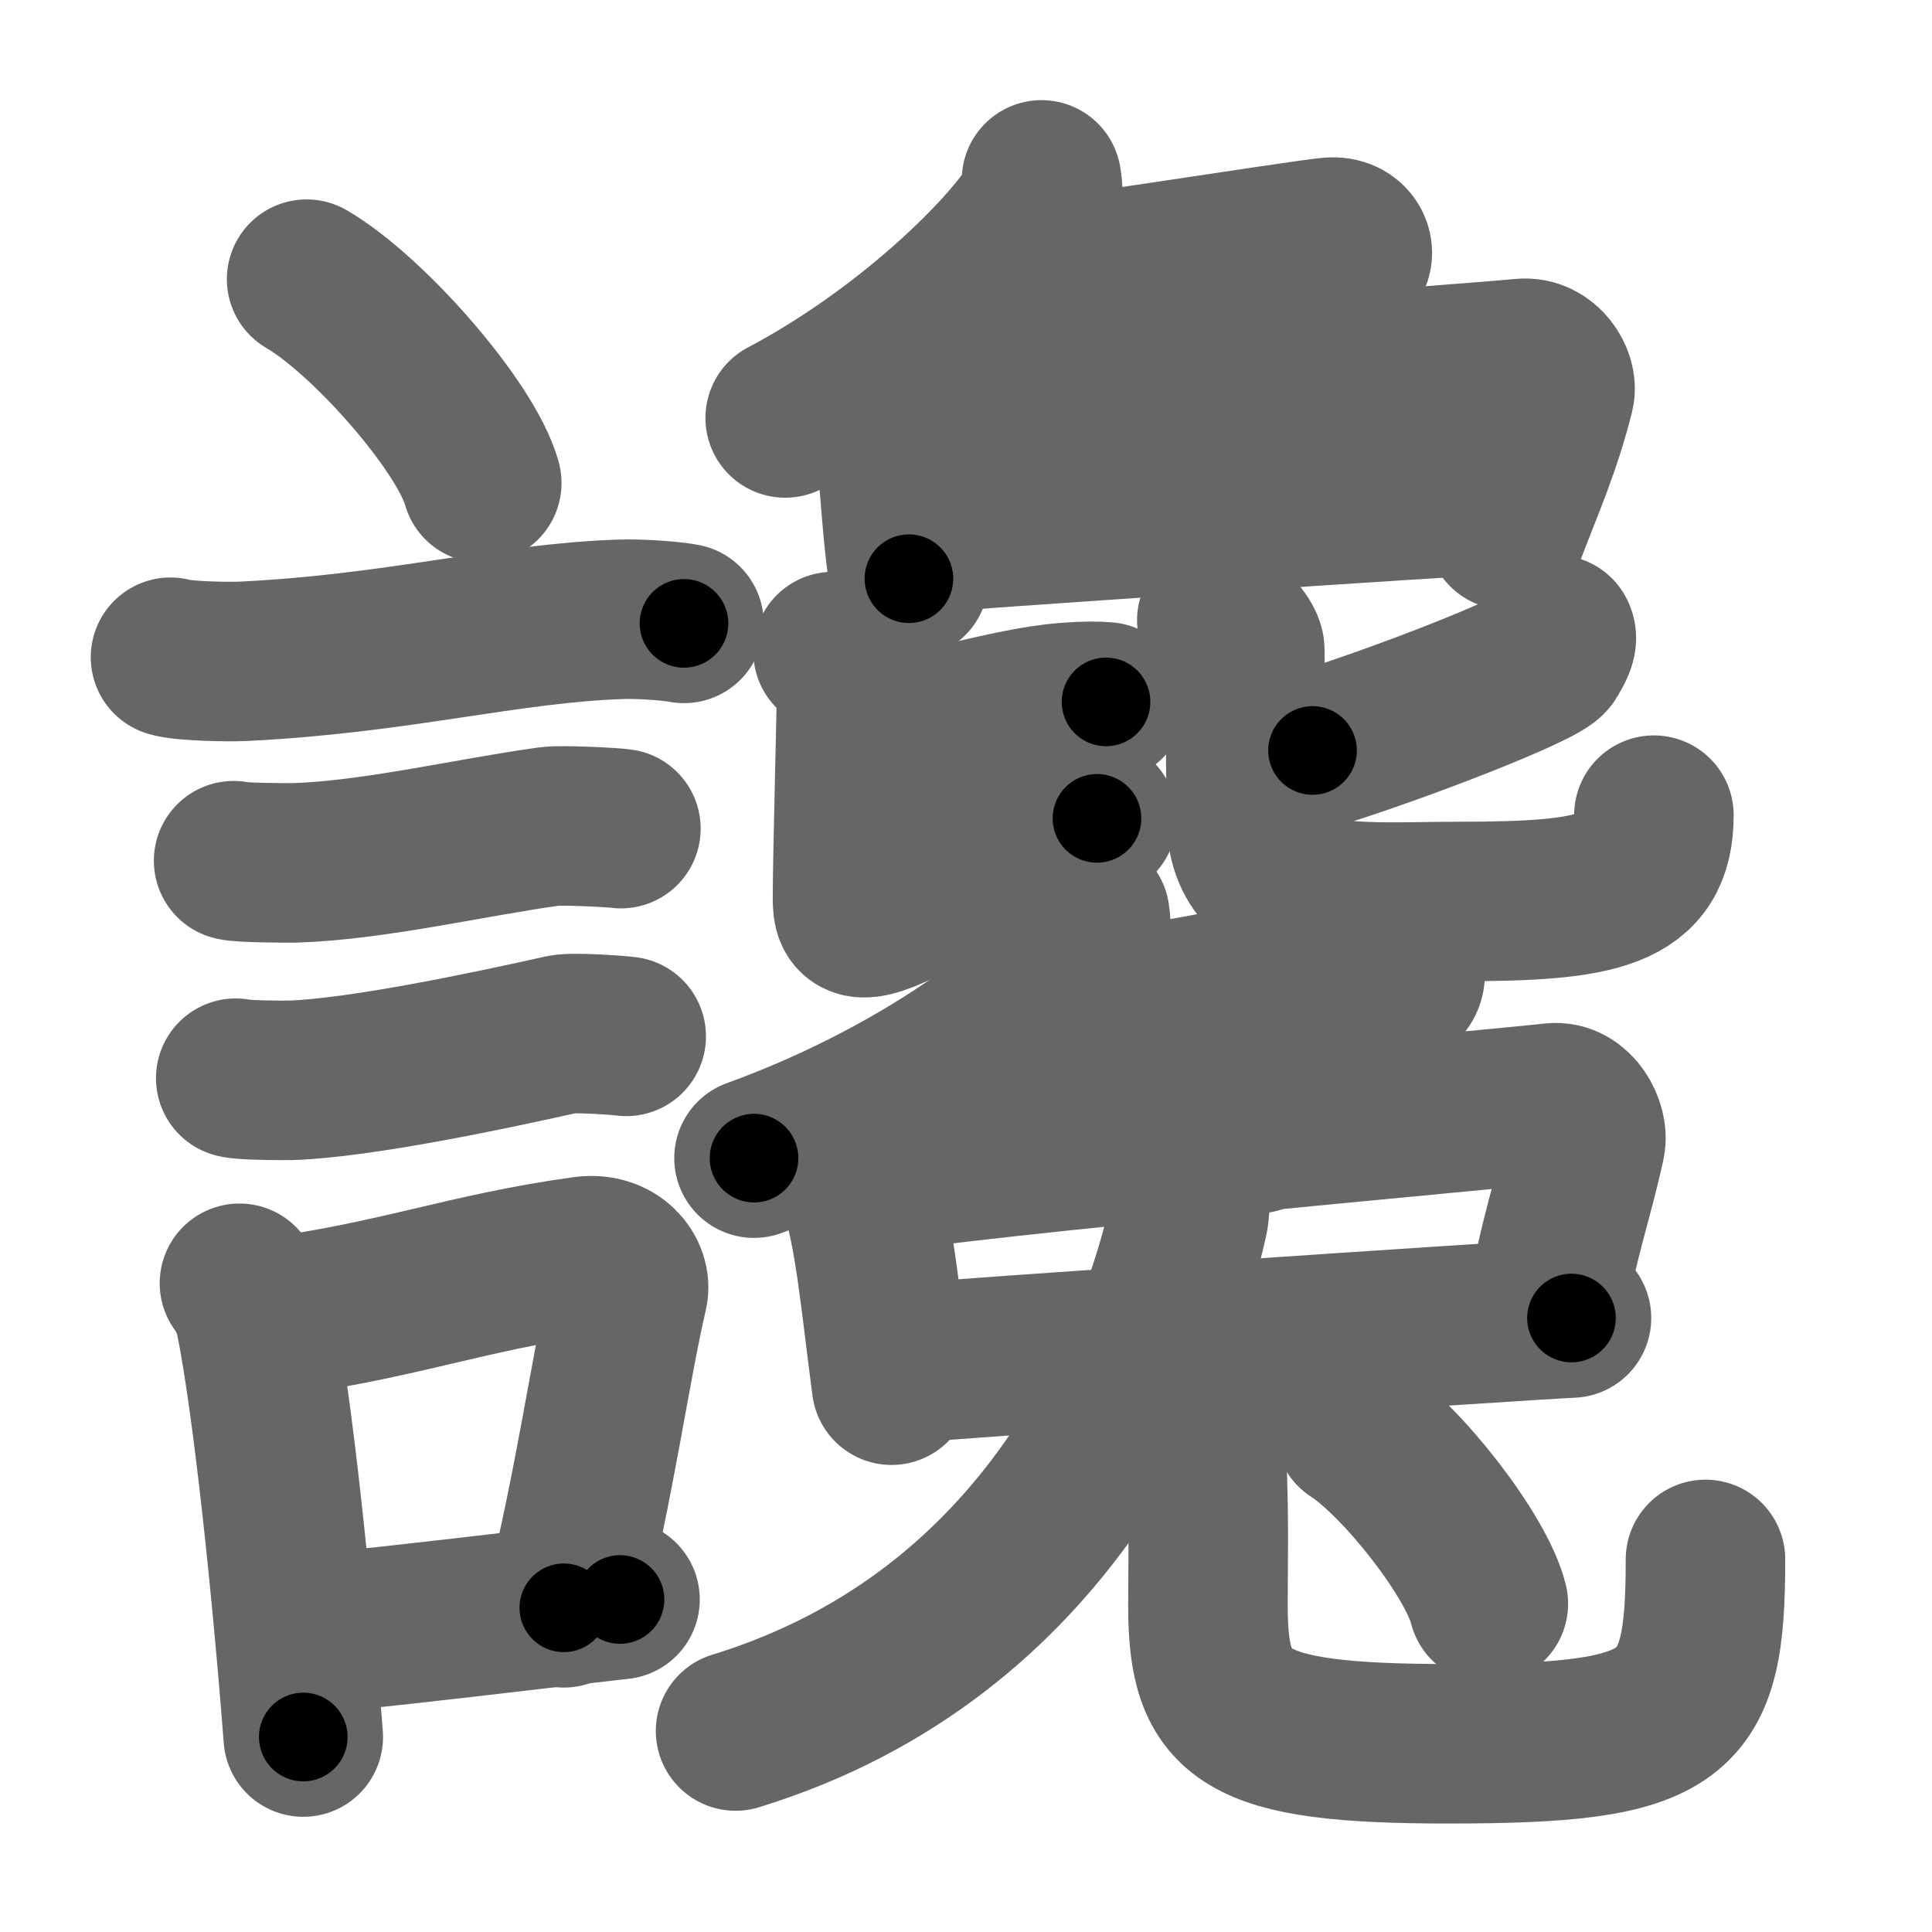 <svg xmlns="http://www.w3.org/2000/svg" width="109" height="109" viewBox="0 0 109 109" id="8b92"><g fill="none" stroke="#666" stroke-width="9" stroke-linecap="round" stroke-linejoin="round"><g><g><path d="M17.3,15.75c3.49,2.03,9.01,8.34,9.88,11.5" /><path d="M9.62,37.08c0.71,0.23,3.4,0.27,4.1,0.23c8.73-0.42,14.98-2.17,21.33-2.37c1.18-0.04,2.95,0.11,3.54,0.23" /><path d="M13.18,48.56c0.43,0.12,3.04,0.13,3.47,0.12c4.44-0.14,9.86-1.43,14.34-2.05c0.7-0.1,3.68,0.06,4.04,0.12" /><path d="M13.3,60.83c0.38,0.12,2.71,0.13,3.1,0.12c3.97-0.13,11.36-1.7,15.33-2.59c0.62-0.14,3.29,0.06,3.6,0.11" /><g><path d="M13.51,72.4c0.35,0.42,0.75,1.32,0.87,1.87c1,4.82,2.12,15.73,2.73,23.73" /><path d="M14.94,74.37c7.2-0.89,11.4-2.6,18.05-3.5c1.67-0.22,2.68,1.04,2.44,2.06c-0.99,4.25-1.86,10.72-3.62,17.78" /><path d="M18.92,92.05c5.37-0.54,8.68-0.97,16.06-1.81" /></g></g><g><g><g><path d="M58.76,10.15c0.04,0.31,0.16,0.83-0.08,1.23c-1.78,3-7.58,8.61-14.38,12.2" /><path d="M55.79,16.12c1.27,0,17.95-2.64,19.28-2.74c1.14-0.09,1.5,0.93,1.02,1.36c-2.01,1.8-4.82,4.09-7.99,6.98" /></g><g><path d="M49.23,22.02c0.27,0.24,0.55,0.43,0.67,0.73c0.94,2.34,0.74,5.69,1.38,9.9" /><path d="M50.42,23.33c6.63-0.98,32.05-2.78,35.47-3.11c1.25-0.12,2,1.22,1.82,1.94c-0.74,2.95-1.7,5.1-2.71,7.74" /><path d="M51.31,30.14c2.68-0.25,30.67-2.14,33.63-2.26" /></g><g><g><path d="M48.55,41.63c4.04-0.16,8.11-1.73,11.63-2c1.03-0.08,1.69-0.08,2.22-0.03" /><path d="M47,36.76c0.71,0.27,1.33,1.56,1.33,1.93c0,1.01-0.23,9.97-0.23,11.55c0,1.32-0.2,2.28,2.88,0.76C55,49,57.5,47.75,61.89,46.17" /></g><g><path d="M87.76,35.81c0.16,0.28-0.12,0.74-0.4,1.22c-0.39,0.68-8.42,3.81-13.31,5.31" /><path d="M68.65,35c0.84,0.3,1.58,1.29,1.58,1.67c0,1.01,0.08,8.23,0.08,9.41c0,5.54,6.3,4.78,12.01,4.78c7.93,0,10.99-0.61,10.99-4.87" /></g></g><g><g><g><g><g><path d="M61.49,51.65c0.05,0.32,0.11,0.83-0.11,1.3c-1.29,2.73-8.7,8.72-18.84,12.39" /><path d="M57.79,57.36c6.46-0.36,13.96-1.86,19.43-3.48c1.86-0.55,2.53,1.18,1.72,1.72c-3.4,2.29-5.45,5.4-8.03,8.36" /></g><path d="M47.73,65.89c0.27,0.27,0.55,0.5,0.67,0.85c0.95,2.72,1.25,6.52,1.9,11.41" /><path d="M48.43,66.33c6.69-1.14,35.74-3.72,39.18-4.11c1.26-0.14,2.02,1.42,1.84,2.25c-0.75,3.43-1.45,5.03-2.24,9.57" /><path d="M50.34,76.98c2.71-0.29,35.34-2.48,38.32-2.62" /></g><g><g><path d="M66.72,65.84c0.29,0.67,0.55,1.88,0.31,2.96c-1.63,7.36-7.61,23.36-25.53,28.86" /></g><g><path d="M66.98,79.93c0.59,0.57,1.06,1.25,1.09,2.14c0.16,3.95,0.08,5.82,0.08,8.51c0,6.27,1.84,7.8,13.55,7.8c13.04,0,14.52-1.38,14.52-10.4" /></g></g></g></g><g><path d="M76.42,80.67c2.67,1.73,6.89,7.12,7.55,9.81" /></g></g></g></g></g></g><g fill="none" stroke="#000" stroke-width="5" stroke-linecap="round" stroke-linejoin="round"><g><g><path d="M17.3,15.75c3.49,2.03,9.01,8.34,9.88,11.5" stroke-dasharray="15.38" stroke-dashoffset="15.38"><animate id="0" attributeName="stroke-dashoffset" values="15.38;0" dur="0.15s" fill="freeze" begin="0s;8b92.click" /></path><path d="M9.62,37.08c0.71,0.23,3.4,0.27,4.1,0.23c8.73-0.42,14.98-2.17,21.33-2.37c1.18-0.04,2.95,0.11,3.54,0.23" stroke-dasharray="29.14" stroke-dashoffset="29.14"><animate attributeName="stroke-dashoffset" values="29.14" fill="freeze" begin="8b92.click" /><animate id="1" attributeName="stroke-dashoffset" values="29.14;0" dur="0.29s" fill="freeze" begin="0.end" /></path><path d="M13.18,48.56c0.43,0.12,3.04,0.13,3.47,0.12c4.44-0.14,9.86-1.43,14.34-2.05c0.7-0.1,3.68,0.06,4.04,0.12" stroke-dasharray="22.02" stroke-dashoffset="22.02"><animate attributeName="stroke-dashoffset" values="22.02" fill="freeze" begin="8b92.click" /><animate id="2" attributeName="stroke-dashoffset" values="22.02;0" dur="0.22s" fill="freeze" begin="1.end" /></path><path d="M13.3,60.83c0.38,0.12,2.71,0.13,3.1,0.12c3.97-0.13,11.36-1.7,15.33-2.59c0.62-0.14,3.29,0.06,3.6,0.11" stroke-dasharray="22.28" stroke-dashoffset="22.28"><animate attributeName="stroke-dashoffset" values="22.28" fill="freeze" begin="8b92.click" /><animate id="3" attributeName="stroke-dashoffset" values="22.28;0" dur="0.22s" fill="freeze" begin="2.end" /></path><g><path d="M13.51,72.4c0.35,0.42,0.75,1.32,0.87,1.87c1,4.82,2.12,15.73,2.73,23.73" stroke-dasharray="25.97" stroke-dashoffset="25.97"><animate attributeName="stroke-dashoffset" values="25.97" fill="freeze" begin="8b92.click" /><animate id="4" attributeName="stroke-dashoffset" values="25.97;0" dur="0.26s" fill="freeze" begin="3.end" /></path><path d="M14.94,74.37c7.2-0.89,11.4-2.6,18.05-3.5c1.67-0.22,2.68,1.04,2.44,2.06c-0.99,4.25-1.86,10.72-3.62,17.78" stroke-dasharray="40.28" stroke-dashoffset="40.28"><animate attributeName="stroke-dashoffset" values="40.28" fill="freeze" begin="8b92.click" /><animate id="5" attributeName="stroke-dashoffset" values="40.28;0" dur="0.4s" fill="freeze" begin="4.end" /></path><path d="M18.92,92.05c5.37-0.54,8.68-0.97,16.06-1.81" stroke-dasharray="16.16" stroke-dashoffset="16.16"><animate attributeName="stroke-dashoffset" values="16.16" fill="freeze" begin="8b92.click" /><animate id="6" attributeName="stroke-dashoffset" values="16.16;0" dur="0.16s" fill="freeze" begin="5.end" /></path></g></g><g><g><g><path d="M58.76,10.15c0.04,0.31,0.16,0.83-0.08,1.23c-1.78,3-7.58,8.61-14.38,12.2" stroke-dasharray="20.29" stroke-dashoffset="20.29"><animate attributeName="stroke-dashoffset" values="20.29" fill="freeze" begin="8b92.click" /><animate id="7" attributeName="stroke-dashoffset" values="20.29;0" dur="0.2s" fill="freeze" begin="6.end" /></path><path d="M55.79,16.12c1.27,0,17.95-2.64,19.28-2.74c1.14-0.09,1.5,0.93,1.02,1.36c-2.01,1.8-4.82,4.09-7.99,6.98" stroke-dasharray="32.33" stroke-dashoffset="32.33"><animate attributeName="stroke-dashoffset" values="32.33" fill="freeze" begin="8b92.click" /><animate id="8" attributeName="stroke-dashoffset" values="32.33;0" dur="0.32s" fill="freeze" begin="7.end" /></path></g><g><path d="M49.23,22.02c0.27,0.24,0.55,0.43,0.67,0.73c0.94,2.34,0.74,5.69,1.38,9.9" stroke-dasharray="11.02" stroke-dashoffset="11.02"><animate attributeName="stroke-dashoffset" values="11.02" fill="freeze" begin="8b92.click" /><animate id="9" attributeName="stroke-dashoffset" values="11.02;0" dur="0.11s" fill="freeze" begin="8.end" /></path><path d="M50.42,23.33c6.63-0.98,32.05-2.78,35.47-3.11c1.25-0.12,2,1.22,1.82,1.94c-0.74,2.95-1.7,5.1-2.71,7.74" stroke-dasharray="46.86" stroke-dashoffset="46.86"><animate attributeName="stroke-dashoffset" values="46.86" fill="freeze" begin="8b92.click" /><animate id="10" attributeName="stroke-dashoffset" values="46.86;0" dur="0.47s" fill="freeze" begin="9.end" /></path><path d="M51.31,30.14c2.68-0.25,30.67-2.14,33.63-2.26" stroke-dasharray="33.71" stroke-dashoffset="33.71"><animate attributeName="stroke-dashoffset" values="33.71" fill="freeze" begin="8b92.click" /><animate id="11" attributeName="stroke-dashoffset" values="33.71;0" dur="0.34s" fill="freeze" begin="10.end" /></path></g><g><g><path d="M48.55,41.63c4.04-0.16,8.11-1.73,11.63-2c1.03-0.08,1.69-0.08,2.22-0.03" stroke-dasharray="14.04" stroke-dashoffset="14.04"><animate attributeName="stroke-dashoffset" values="14.04" fill="freeze" begin="8b92.click" /><animate id="12" attributeName="stroke-dashoffset" values="14.04;0" dur="0.14s" fill="freeze" begin="11.end" /></path><path d="M47,36.76c0.71,0.27,1.33,1.56,1.33,1.93c0,1.01-0.23,9.97-0.23,11.55c0,1.32-0.2,2.28,2.88,0.76C55,49,57.5,47.75,61.89,46.17" stroke-dasharray="30.2" stroke-dashoffset="30.2"><animate attributeName="stroke-dashoffset" values="30.2" fill="freeze" begin="8b92.click" /><animate id="13" attributeName="stroke-dashoffset" values="30.2;0" dur="0.3s" fill="freeze" begin="12.end" /></path></g><g><path d="M87.76,35.81c0.16,0.28-0.12,0.74-0.4,1.22c-0.39,0.68-8.42,3.81-13.31,5.31" stroke-dasharray="15.7" stroke-dashoffset="15.7"><animate attributeName="stroke-dashoffset" values="15.7" fill="freeze" begin="8b92.click" /><animate id="14" attributeName="stroke-dashoffset" values="15.7;0" dur="0.16s" fill="freeze" begin="13.end" /></path><path d="M68.65,35c0.84,0.3,1.58,1.29,1.58,1.67c0,1.01,0.08,8.23,0.08,9.41c0,5.54,6.3,4.78,12.01,4.78c7.93,0,10.99-0.61,10.99-4.87" stroke-dasharray="40.15" stroke-dashoffset="40.15"><animate attributeName="stroke-dashoffset" values="40.15" fill="freeze" begin="8b92.click" /><animate id="15" attributeName="stroke-dashoffset" values="40.15;0" dur="0.4s" fill="freeze" begin="14.end" /></path></g></g><g><g><g><g><g><path d="M61.49,51.65c0.05,0.32,0.11,0.83-0.11,1.3c-1.29,2.73-8.7,8.72-18.84,12.39" stroke-dasharray="24.2" stroke-dashoffset="24.2"><animate attributeName="stroke-dashoffset" values="24.2" fill="freeze" begin="8b92.click" /><animate id="16" attributeName="stroke-dashoffset" values="24.2;0" dur="0.24s" fill="freeze" begin="15.end" /></path><path d="M57.79,57.36c6.46-0.36,13.96-1.86,19.43-3.48c1.86-0.55,2.53,1.18,1.72,1.72c-3.4,2.29-5.45,5.4-8.03,8.36" stroke-dasharray="34.89" stroke-dashoffset="34.89"><animate attributeName="stroke-dashoffset" values="34.89" fill="freeze" begin="8b92.click" /><animate id="17" attributeName="stroke-dashoffset" values="34.89;0" dur="0.35s" fill="freeze" begin="16.end" /></path></g><path d="M47.73,65.89c0.27,0.27,0.55,0.5,0.67,0.85c0.95,2.72,1.25,6.52,1.9,11.41" stroke-dasharray="12.68" stroke-dashoffset="12.68"><animate attributeName="stroke-dashoffset" values="12.68" fill="freeze" begin="8b92.click" /><animate id="18" attributeName="stroke-dashoffset" values="12.68;0" dur="0.13s" fill="freeze" begin="17.end" /></path><path d="M48.43,66.33c6.69-1.14,35.74-3.72,39.18-4.11c1.26-0.14,2.02,1.42,1.84,2.25c-0.75,3.43-1.45,5.03-2.24,9.57" stroke-dasharray="52.54" stroke-dashoffset="52.54"><animate attributeName="stroke-dashoffset" values="52.54" fill="freeze" begin="8b92.click" /><animate id="19" attributeName="stroke-dashoffset" values="52.54;0" dur="0.53s" fill="freeze" begin="18.end" /></path><path d="M50.34,76.98c2.71-0.29,35.34-2.48,38.32-2.62" stroke-dasharray="38.41" stroke-dashoffset="38.41"><animate attributeName="stroke-dashoffset" values="38.41" fill="freeze" begin="8b92.click" /><animate id="20" attributeName="stroke-dashoffset" values="38.41;0" dur="0.38s" fill="freeze" begin="19.end" /></path></g><g><g><path d="M66.72,65.84c0.29,0.67,0.55,1.88,0.31,2.96c-1.63,7.36-7.61,23.36-25.53,28.86" stroke-dasharray="43.44" stroke-dashoffset="43.44"><animate attributeName="stroke-dashoffset" values="43.44" fill="freeze" begin="8b92.click" /><animate id="21" attributeName="stroke-dashoffset" values="43.44;0" dur="0.43s" fill="freeze" begin="20.end" /></path></g><g><path d="M66.98,79.93c0.59,0.57,1.06,1.25,1.09,2.14c0.16,3.95,0.08,5.82,0.08,8.51c0,6.27,1.84,7.8,13.55,7.8c13.04,0,14.52-1.38,14.52-10.4" stroke-dasharray="51.09" stroke-dashoffset="51.09"><animate attributeName="stroke-dashoffset" values="51.09" fill="freeze" begin="8b92.click" /><animate id="22" attributeName="stroke-dashoffset" values="51.09;0" dur="0.51s" fill="freeze" begin="21.end" /></path></g></g></g></g><g><path d="M76.42,80.67c2.67,1.73,6.89,7.12,7.55,9.81" stroke-dasharray="12.55" stroke-dashoffset="12.55"><animate attributeName="stroke-dashoffset" values="12.55" fill="freeze" begin="8b92.click" /><animate id="23" attributeName="stroke-dashoffset" values="12.55;0" dur="0.13s" fill="freeze" begin="22.end" /></path></g></g></g></g></g></g></svg>